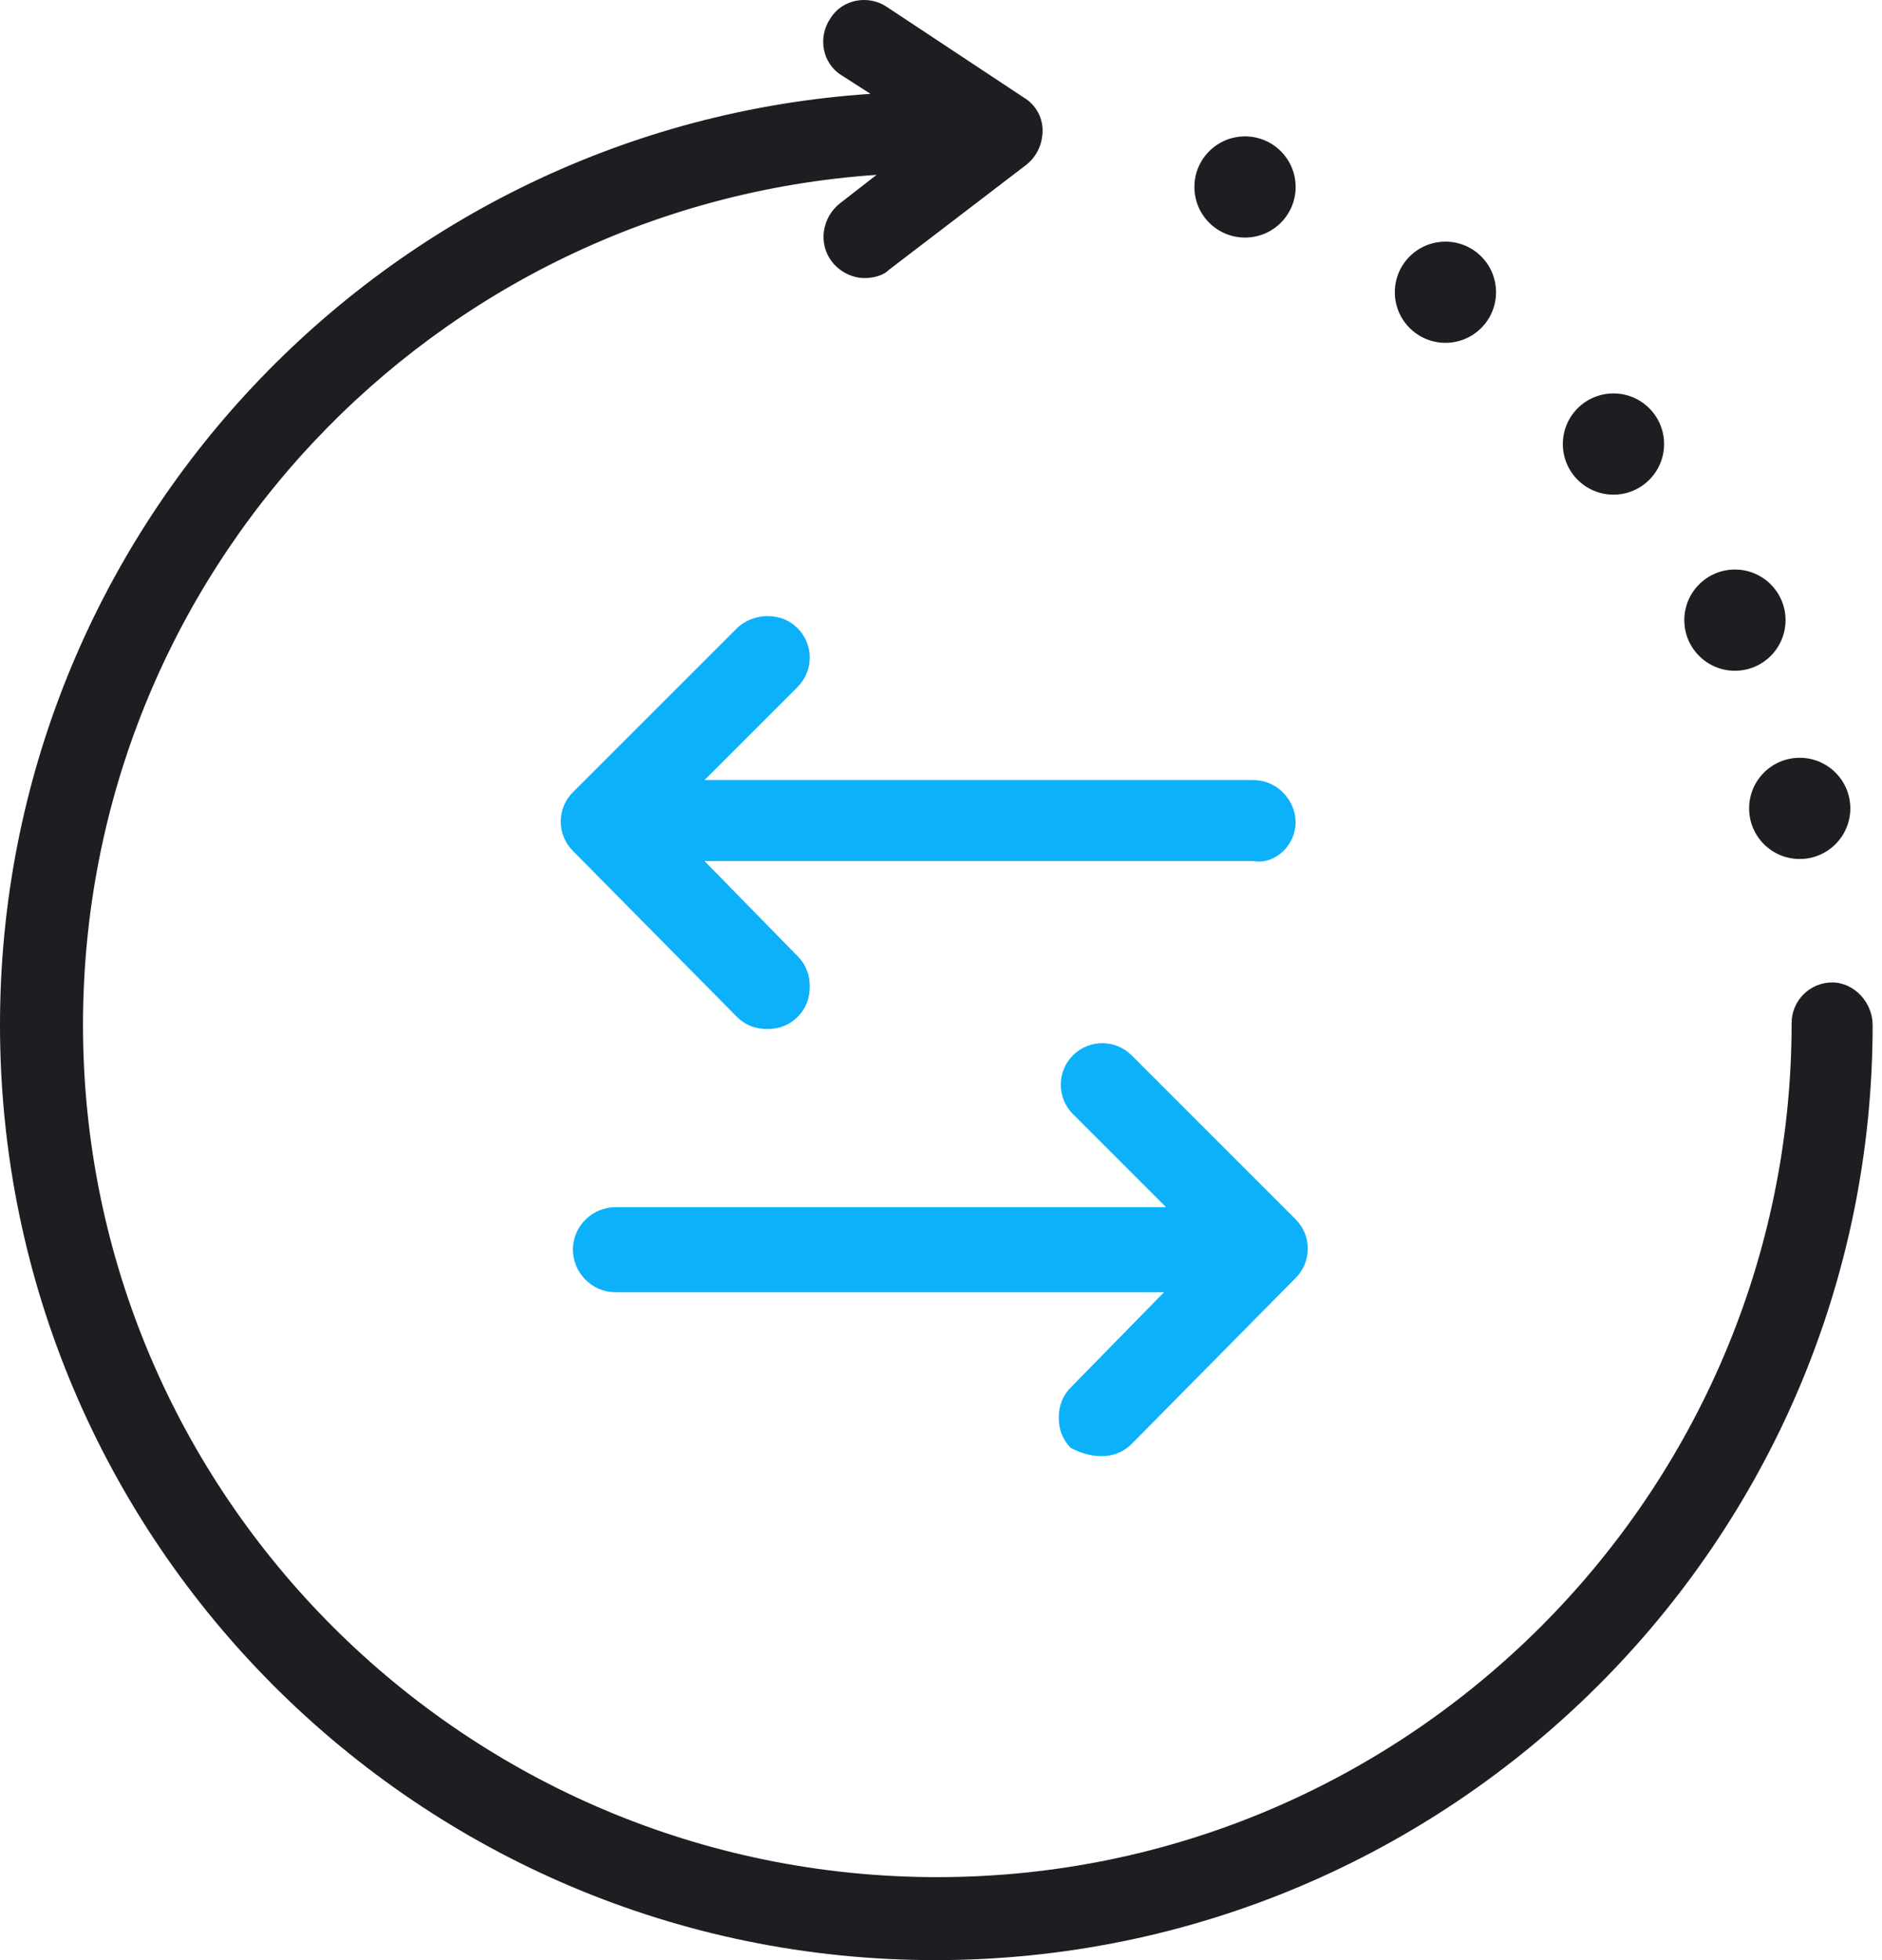 <svg width="48" height="50" viewBox="0 0 48 50" fill="none" xmlns="http://www.w3.org/2000/svg">
<path d="M46.727 25.061C46.16 25.061 45.695 25.526 45.695 26.094C45.695 38.073 35.936 47.883 23.906 47.883C11.875 47.883 2.117 38.125 2.117 26.146C2.117 14.632 11.049 5.234 22.357 4.46L21.428 5.183C20.963 5.544 20.86 6.215 21.221 6.68C21.427 6.938 21.738 7.093 22.047 7.093C22.254 7.093 22.512 7.041 22.667 6.887L26.178 4.202C26.436 3.995 26.591 3.685 26.591 3.324C26.591 2.962 26.384 2.652 26.126 2.498L22.615 0.174C22.151 -0.136 21.479 -0.032 21.17 0.484C20.86 0.949 20.963 1.62 21.479 1.93L22.202 2.394C9.81 3.22 0 13.547 0 26.145C0 39.312 10.688 50 23.855 50C37.021 50 47.761 39.312 47.761 26.145C47.761 25.578 47.296 25.061 46.728 25.061L46.727 25.061Z" fill="#1C1E21"/>
<path d="M47.192 20.621C47.192 21.334 46.614 21.912 45.901 21.912C45.189 21.912 44.611 21.334 44.611 20.621C44.611 19.908 45.189 19.33 45.901 19.33C46.614 19.33 47.192 19.908 47.192 20.621Z" fill="#1C1E21"/>
<path d="M45.54 15.819C45.54 16.532 44.962 17.11 44.249 17.11C43.536 17.11 42.958 16.532 42.958 15.819C42.958 15.106 43.536 14.528 44.249 14.528C44.962 14.528 45.54 15.106 45.54 15.819Z" fill="#1C1E21"/>
<path d="M42.442 11.327C42.442 12.04 41.864 12.618 41.151 12.618C40.438 12.618 39.86 12.04 39.86 11.327C39.86 10.614 40.438 10.036 41.151 10.036C41.864 10.036 42.442 10.614 42.442 11.327Z" fill="#1C1E21"/>
<path d="M38.156 7.455C38.156 8.167 37.579 8.745 36.866 8.745C36.153 8.745 35.575 8.167 35.575 7.455C35.575 6.741 36.153 6.164 36.866 6.164C37.579 6.164 38.156 6.741 38.156 7.455Z" fill="#1C1E21"/>
<path d="M33.045 4.77C33.045 5.483 32.467 6.06 31.754 6.06C31.041 6.06 30.463 5.483 30.463 4.77C30.463 4.057 31.041 3.479 31.754 3.479C32.467 3.479 33.045 4.057 33.045 4.77Z" fill="#1C1E21"/>
<path d="M33.045 20.983C33.045 20.415 32.58 19.898 31.96 19.898L17.968 19.898L20.343 17.523C20.756 17.11 20.756 16.439 20.343 16.026C20.137 15.819 19.878 15.716 19.569 15.716C19.31 15.716 19.001 15.819 18.794 16.026L14.612 20.208C14.199 20.621 14.199 21.293 14.612 21.705L18.794 25.939C19.001 26.146 19.259 26.249 19.569 26.249C19.878 26.249 20.137 26.146 20.343 25.939C20.549 25.733 20.653 25.475 20.653 25.165C20.653 24.855 20.549 24.597 20.343 24.391L17.968 21.964H31.96C32.528 22.067 33.044 21.55 33.044 20.982L33.045 20.983Z" fill="#0DB1F9"/>
<path d="M28.088 37.144C28.398 37.144 28.656 37.04 28.862 36.834L33.044 32.6C33.458 32.187 33.458 31.515 33.044 31.103L28.862 26.92C28.449 26.507 27.778 26.507 27.365 26.92C26.952 27.334 26.952 28.005 27.365 28.418L29.74 30.793H15.696C15.128 30.793 14.612 31.258 14.612 31.877C14.612 32.445 15.076 32.962 15.696 32.962H29.689L27.313 35.389C27.107 35.595 27.004 35.853 27.004 36.163C27.004 36.473 27.107 36.731 27.313 36.937C27.52 37.04 27.778 37.144 28.088 37.144L28.088 37.144Z" fill="#0DB1F9"/>
</svg>

